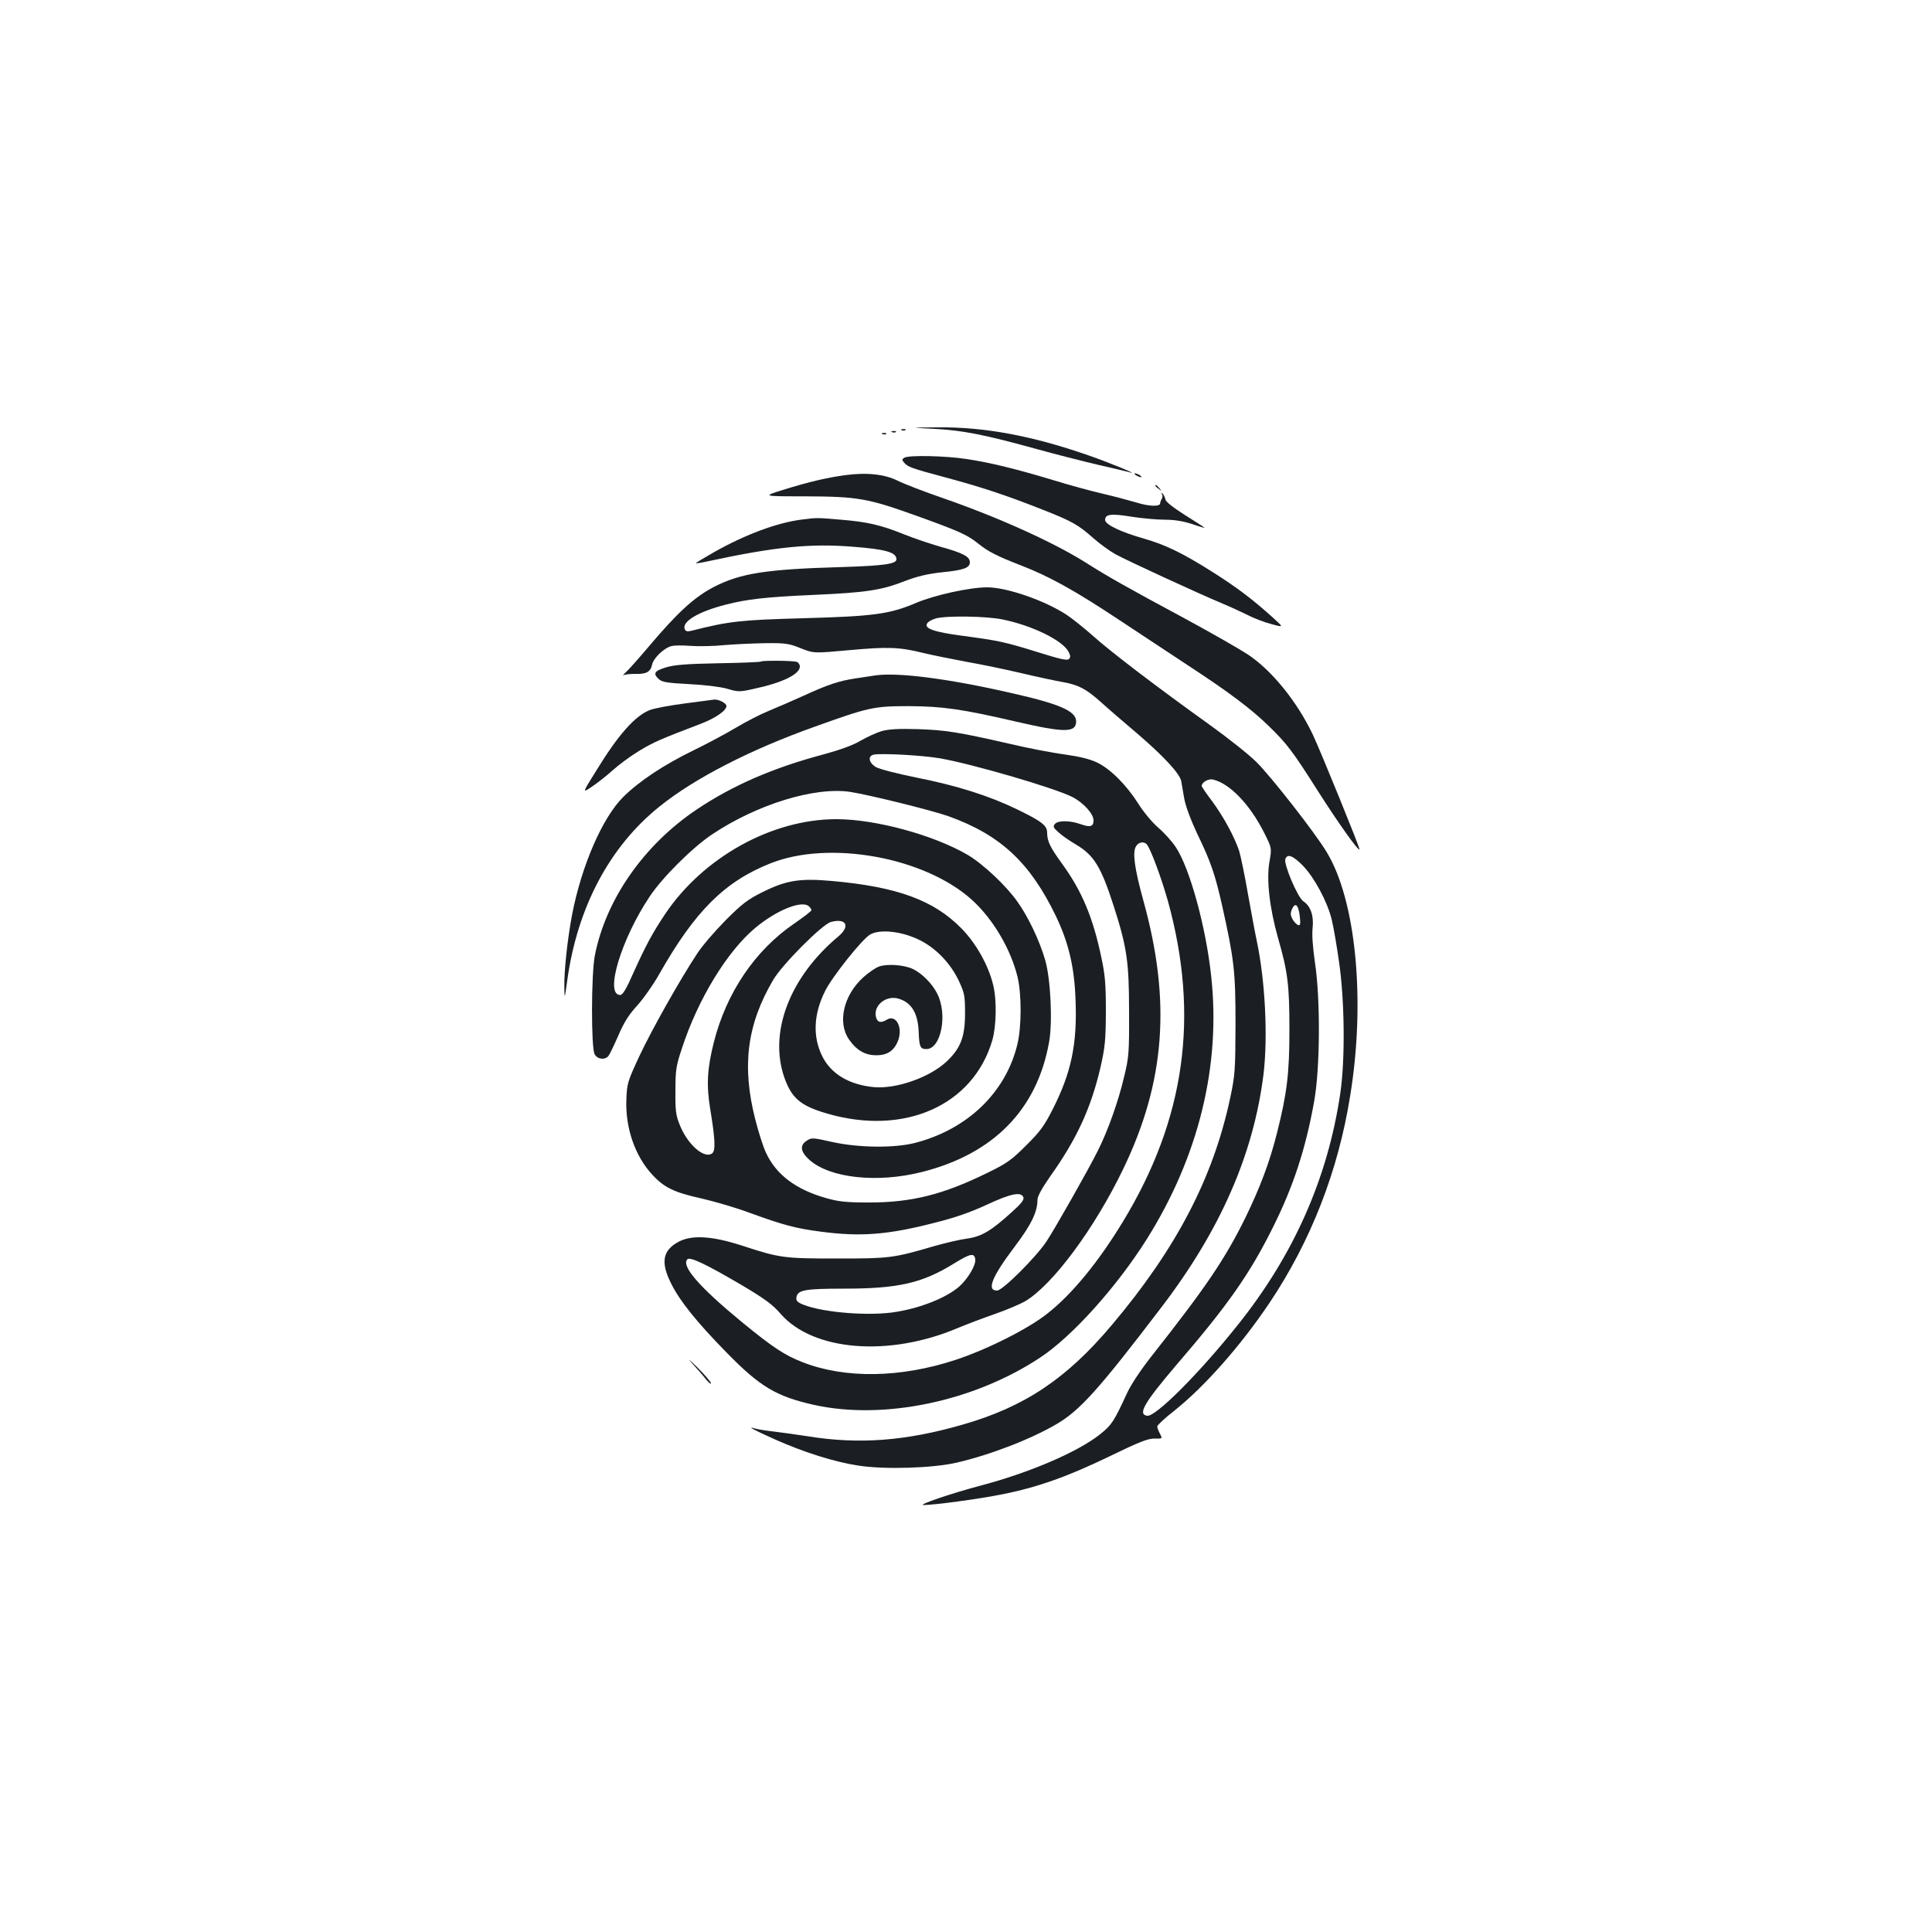 <?xml version="1.0" standalone="no"?>
<!DOCTYPE svg PUBLIC "-//W3C//DTD SVG 20010904//EN"
 "http://www.w3.org/TR/2001/REC-SVG-20010904/DTD/svg10.dtd">
<svg version="1.0" xmlns="http://www.w3.org/2000/svg"
 width="1000pt" height="1000pt" viewBox="0 0 1000 1000"
 preserveAspectRatio="xMidYMid meet">
<g transform="translate(0,1000) scale(0.1,-0.1)"
fill="#1b1f23" stroke="none">
<path d="M4840 7780 c147 -8 261 -31 532 -106 90 -25 228 -60 308 -79 80 -18
154 -36 165 -39 63 -19 -101 49 -211 87 -292 102 -542 148 -782 145 -147 -1
-147 -1 -12 -8z"/>
<path d="M4668 7773 c7 -3 16 -2 19 1 4 3 -2 6 -13 5 -11 0 -14 -3 -6 -6z"/>
<path d="M4618 7763 c7 -3 16 -2 19 1 4 3 -2 6 -13 5 -11 0 -14 -3 -6 -6z"/>
<path d="M4568 7753 c7 -3 16 -2 19 1 4 3 -2 6 -13 5 -11 0 -14 -3 -6 -6z"/>
<path d="M4681 7631 c-13 -8 -13 -12 -1 -26 19 -22 38 -29 213 -76 180 -48
317 -93 501 -166 155 -61 186 -78 268 -151 31 -27 80 -63 110 -80 52 -29 428
-203 558 -257 36 -15 92 -41 125 -57 32 -17 89 -39 125 -48 65 -18 65 -18 10
32 -109 98 -187 157 -315 238 -155 98 -243 140 -350 171 -124 35 -205 74 -205
98 0 30 32 34 140 16 52 -8 129 -15 170 -15 51 0 96 -8 142 -23 37 -13 65 -21
62 -18 -3 3 -49 33 -102 66 -60 38 -98 68 -100 80 -2 11 -9 25 -14 30 -8 7 -9
6 -4 -2 4 -7 4 -19 -1 -25 -4 -7 -8 -17 -8 -23 0 -18 -56 -17 -123 4 -37 11
-116 32 -176 46 -60 14 -175 45 -255 70 -189 57 -322 90 -447 109 -110 17
-300 21 -323 7z"/>
<path d="M4370 7540 c-94 -13 -190 -36 -315 -75 -110 -34 -110 -34 111 -34
275 -1 326 -10 584 -103 219 -79 258 -97 315 -143 50 -40 95 -63 213 -109 149
-57 281 -130 506 -279 116 -77 283 -187 371 -245 202 -132 321 -221 410 -308
97 -94 125 -131 260 -344 103 -161 204 -304 212 -297 4 4 -205 518 -243 597
-82 171 -212 331 -336 413 -46 30 -193 114 -328 187 -296 159 -397 216 -515
291 -168 105 -450 232 -735 331 -96 33 -202 74 -234 90 -68 34 -162 44 -276
28z"/>
<path d="M5880 7540 c8 -5 20 -10 25 -10 6 0 3 5 -5 10 -8 5 -19 10 -25 10 -5
0 -3 -5 5 -10z"/>
<path d="M5980 7486 c0 -2 8 -10 18 -17 15 -13 16 -12 3 4 -13 16 -21 21 -21
13z"/>
<path d="M4144 7310 c-124 -17 -282 -75 -443 -165 -56 -32 -101 -59 -99 -60 2
-2 32 3 68 11 343 74 527 92 746 74 169 -13 224 -29 224 -65 0 -24 -64 -33
-280 -40 -394 -11 -527 -32 -665 -103 -102 -53 -189 -133 -340 -312 -49 -58
-100 -115 -114 -128 -14 -13 -20 -20 -12 -16 7 3 33 6 58 6 58 -2 80 10 88 47
7 35 63 88 101 97 15 4 58 4 98 1 39 -3 118 -2 176 4 58 5 155 9 216 10 98 1
119 -2 178 -26 68 -27 68 -27 254 -10 197 18 258 16 382 -15 41 -10 140 -30
220 -45 80 -14 210 -41 290 -60 80 -19 174 -39 209 -45 83 -15 122 -35 198
-103 34 -31 121 -106 193 -167 133 -114 217 -205 224 -243 2 -12 9 -51 15 -87
7 -41 32 -109 70 -190 69 -143 90 -206 126 -364 63 -283 70 -343 70 -616 -1
-240 -2 -263 -28 -385 -88 -412 -278 -777 -612 -1173 -235 -279 -452 -424
-773 -516 -295 -85 -536 -103 -802 -60 -52 8 -130 19 -172 24 -43 5 -88 12
-100 16 -46 14 -9 -6 100 -55 152 -68 314 -119 436 -137 134 -21 385 -13 506
15 174 40 384 121 519 200 121 71 218 179 539 600 308 402 480 795 532 1211
23 194 9 482 -35 690 -9 41 -29 152 -46 245 -16 94 -37 193 -45 220 -24 73
-80 176 -140 258 -30 39 -54 75 -54 79 0 19 35 39 59 33 87 -21 189 -128 262
-271 42 -83 42 -83 30 -152 -17 -94 0 -241 44 -397 51 -176 59 -246 59 -475 0
-224 -12 -327 -64 -533 -38 -152 -88 -284 -165 -442 -105 -213 -205 -360 -485
-715 -53 -67 -106 -146 -126 -190 -70 -151 -79 -164 -139 -213 -115 -92 -366
-200 -625 -268 -147 -39 -323 -99 -290 -99 56 0 293 32 410 56 182 36 340 93
555 197 150 73 198 92 231 91 41 -1 41 -1 28 25 -8 14 -14 31 -14 38 0 6 39
43 88 81 159 127 344 337 492 557 214 319 357 684 419 1076 80 493 29 1012
-123 1260 -60 100 -290 393 -362 464 -39 39 -149 126 -245 195 -267 191 -516
381 -602 459 -44 39 -104 87 -135 108 -112 74 -310 143 -412 143 -91 0 -272
-40 -367 -80 -138 -59 -221 -70 -588 -80 -322 -9 -380 -15 -577 -65 -21 -5
-29 -3 -34 9 -15 39 71 90 211 126 112 29 210 40 460 51 269 12 348 24 470 72
66 25 118 37 192 45 112 11 143 23 143 52 0 29 -36 48 -152 80 -56 16 -141 45
-188 64 -119 48 -190 65 -327 76 -130 11 -123 11 -209 0z m1044 -516 c153 -31
309 -107 342 -166 11 -21 12 -30 3 -39 -9 -9 -46 -1 -160 35 -174 54 -203 60
-390 85 -152 20 -205 39 -182 67 6 8 26 18 43 23 53 15 260 12 344 -5z m1557
-1276 c60 -63 126 -187 148 -278 9 -36 26 -135 38 -220 29 -200 32 -507 6
-681 -65 -438 -241 -836 -532 -1199 -201 -252 -424 -474 -467 -468 -51 7 -16
67 151 263 266 309 379 470 499 711 106 212 170 407 214 653 31 171 33 531 4
720 -11 77 -16 144 -12 177 7 64 -10 114 -48 139 -29 19 -103 193 -93 219 11
29 40 17 92 -36z m-17 -263 c4 -38 2 -47 -9 -43 -8 3 -21 16 -29 30 -11 22
-12 31 -2 54 17 36 33 20 40 -41z"/>
<path d="M3939 6576 c-2 -3 -101 -7 -219 -9 -165 -3 -228 -8 -272 -21 -62 -19
-70 -32 -37 -62 17 -15 44 -19 157 -25 81 -4 161 -14 196 -24 57 -17 64 -17
140 0 145 31 236 75 236 115 0 10 -7 21 -16 24 -18 7 -178 8 -185 2z"/>
<path d="M4530 6504 c-14 -2 -58 -9 -99 -15 -88 -13 -143 -31 -276 -92 -55
-25 -134 -59 -175 -76 -42 -17 -118 -56 -170 -87 -52 -31 -151 -84 -219 -117
-154 -75 -281 -159 -364 -241 -108 -106 -217 -356 -266 -611 -24 -128 -42
-291 -40 -379 1 -59 2 -57 15 39 52 377 218 692 477 900 181 146 468 294 805
414 279 100 303 106 487 106 175 -1 274 -15 558 -81 247 -57 307 -57 307 2 0
54 -86 91 -345 149 -320 73 -580 106 -695 89z"/>
<path d="M3545 6359 c-77 -10 -158 -25 -181 -34 -76 -29 -164 -128 -276 -311
-75 -120 -75 -120 -26 -87 27 18 76 56 108 85 32 29 94 75 139 102 74 45 114
62 319 140 77 30 132 68 132 92 0 14 -40 35 -63 33 -7 -1 -75 -10 -152 -20z"/>
<path d="M4564 6216 c-27 -8 -77 -31 -110 -50 -38 -23 -105 -47 -189 -70 -263
-70 -471 -160 -659 -286 -273 -183 -470 -465 -527 -755 -19 -95 -20 -480 -1
-512 14 -26 53 -31 71 -9 6 7 29 55 51 105 29 68 54 108 97 155 32 35 85 110
117 167 184 324 337 476 573 570 304 122 799 33 1044 -189 109 -99 200 -253
236 -399 21 -90 21 -256 -1 -348 -60 -250 -259 -441 -531 -511 -107 -27 -291
-25 -427 5 -101 23 -108 23 -132 7 -38 -24 -33 -57 13 -99 106 -95 351 -122
584 -63 371 94 595 324 657 672 19 104 8 328 -20 424 -28 99 -89 227 -144 303
-58 83 -179 196 -257 242 -176 103 -477 185 -680 185 -334 0 -689 -197 -887
-492 -66 -99 -100 -163 -162 -300 -38 -87 -57 -118 -70 -118 -82 0 5 289 153
510 65 98 221 253 321 320 234 157 534 249 718 221 105 -17 420 -95 508 -126
269 -97 421 -239 555 -516 66 -138 96 -263 102 -435 9 -229 -22 -377 -120
-569 -42 -83 -66 -115 -137 -185 -74 -74 -99 -92 -200 -141 -228 -112 -391
-153 -610 -153 -120 0 -159 4 -225 23 -156 44 -259 122 -311 236 -14 30 -39
108 -55 172 -70 275 -43 490 93 721 46 79 254 288 299 300 80 21 102 -22 37
-76 -251 -210 -360 -496 -278 -730 38 -107 84 -146 222 -186 399 -116 755 42
854 379 21 72 24 208 5 285 -24 103 -89 218 -166 296 -143 145 -332 214 -668
244 -167 15 -237 4 -361 -58 -77 -38 -106 -61 -191 -146 -55 -56 -121 -132
-146 -171 -91 -138 -234 -392 -299 -530 -62 -133 -65 -144 -68 -226 -6 -146
45 -294 135 -390 62 -67 113 -91 257 -123 65 -15 175 -47 245 -73 178 -65 240
-81 369 -98 206 -27 345 -17 590 46 108 27 187 55 271 94 122 57 177 68 188
38 5 -12 -11 -33 -58 -75 -109 -99 -157 -128 -234 -139 -38 -5 -114 -23 -170
-39 -212 -62 -231 -64 -500 -64 -277 0 -297 2 -495 67 -155 50 -258 56 -327
20 -84 -45 -95 -107 -38 -219 44 -88 131 -197 286 -355 173 -177 256 -226 449
-270 361 -81 830 16 1175 245 165 109 395 365 550 611 269 428 385 900 334
1363 -27 254 -111 559 -183 667 -19 29 -60 75 -91 101 -32 28 -77 82 -103 124
-60 95 -144 180 -213 213 -37 18 -91 31 -168 42 -63 8 -191 33 -285 55 -271
62 -332 71 -476 76 -98 3 -149 0 -186 -10z m301 -141 c167 -29 592 -153 685
-200 57 -29 110 -87 110 -121 0 -33 -17 -38 -69 -19 -56 19 -115 19 -131 0
-11 -13 -8 -20 21 -45 19 -17 57 -43 86 -60 95 -56 131 -114 197 -318 69 -214
80 -291 80 -547 1 -214 -1 -238 -26 -340 -29 -124 -83 -276 -135 -380 -51
-102 -220 -400 -266 -470 -55 -83 -228 -255 -256 -255 -56 0 -28 70 93 230 85
113 116 178 116 241 0 17 24 60 65 119 139 195 212 355 261 565 24 106 27 140
28 290 0 139 -4 189 -23 277 -43 207 -100 344 -202 485 -64 88 -79 119 -79
163 0 37 -28 59 -156 121 -144 70 -312 123 -519 164 -99 20 -193 44 -210 54
-38 22 -45 57 -13 65 40 8 249 -3 343 -19z m1072 -447 c21 -28 75 -174 109
-295 163 -594 88 -1126 -233 -1655 -127 -209 -261 -373 -388 -474 -99 -80
-311 -187 -480 -243 -283 -93 -570 -98 -790 -12 -93 36 -154 76 -315 208 -220
181 -316 291 -282 325 14 14 100 -27 285 -136 116 -69 157 -99 198 -147 168
-192 560 -224 916 -73 48 20 135 53 193 73 58 20 128 50 155 65 143 84 361
378 510 688 216 449 247 866 104 1383 -46 167 -58 250 -40 283 13 24 43 29 58
10z m-1749 -320 c7 -7 12 -15 12 -19 0 -5 -41 -36 -90 -70 -202 -138 -350
-357 -415 -613 -35 -138 -39 -223 -19 -346 26 -157 28 -214 11 -229 -40 -32
-127 43 -168 145 -21 51 -24 75 -23 179 0 108 4 130 34 220 83 254 234 501
379 622 111 93 244 146 279 111z m562 -169 c88 -40 168 -121 213 -216 29 -63
32 -76 32 -168 0 -123 -23 -181 -96 -250 -88 -82 -259 -142 -375 -132 -129 12
-224 69 -269 162 -49 100 -44 217 16 336 36 73 192 269 233 292 48 28 156 18
246 -24z m298 -1657 c4 -30 -38 -101 -83 -141 -64 -56 -191 -108 -319 -130
-137 -25 -382 -6 -488 36 -30 12 -38 20 -36 37 6 39 41 46 248 46 280 0 404
29 566 129 86 53 107 58 112 23z"/>
<path d="M4552 4998 c-19 -6 -55 -31 -82 -55 -104 -93 -137 -236 -75 -324 39
-56 83 -81 141 -81 59 0 94 25 114 80 23 68 -14 133 -60 104 -31 -19 -49 -14
-56 14 -15 61 55 116 120 94 65 -21 97 -75 101 -170 3 -79 8 -90 40 -90 76 0
111 180 56 287 -25 51 -80 106 -127 128 -45 21 -129 27 -172 13z"/>
<path d="M3581 2945 c25 -27 58 -65 72 -83 15 -19 27 -28 27 -22 0 7 -33 45
-72 84 -40 39 -52 49 -27 21z"/>
</g>
</svg>
